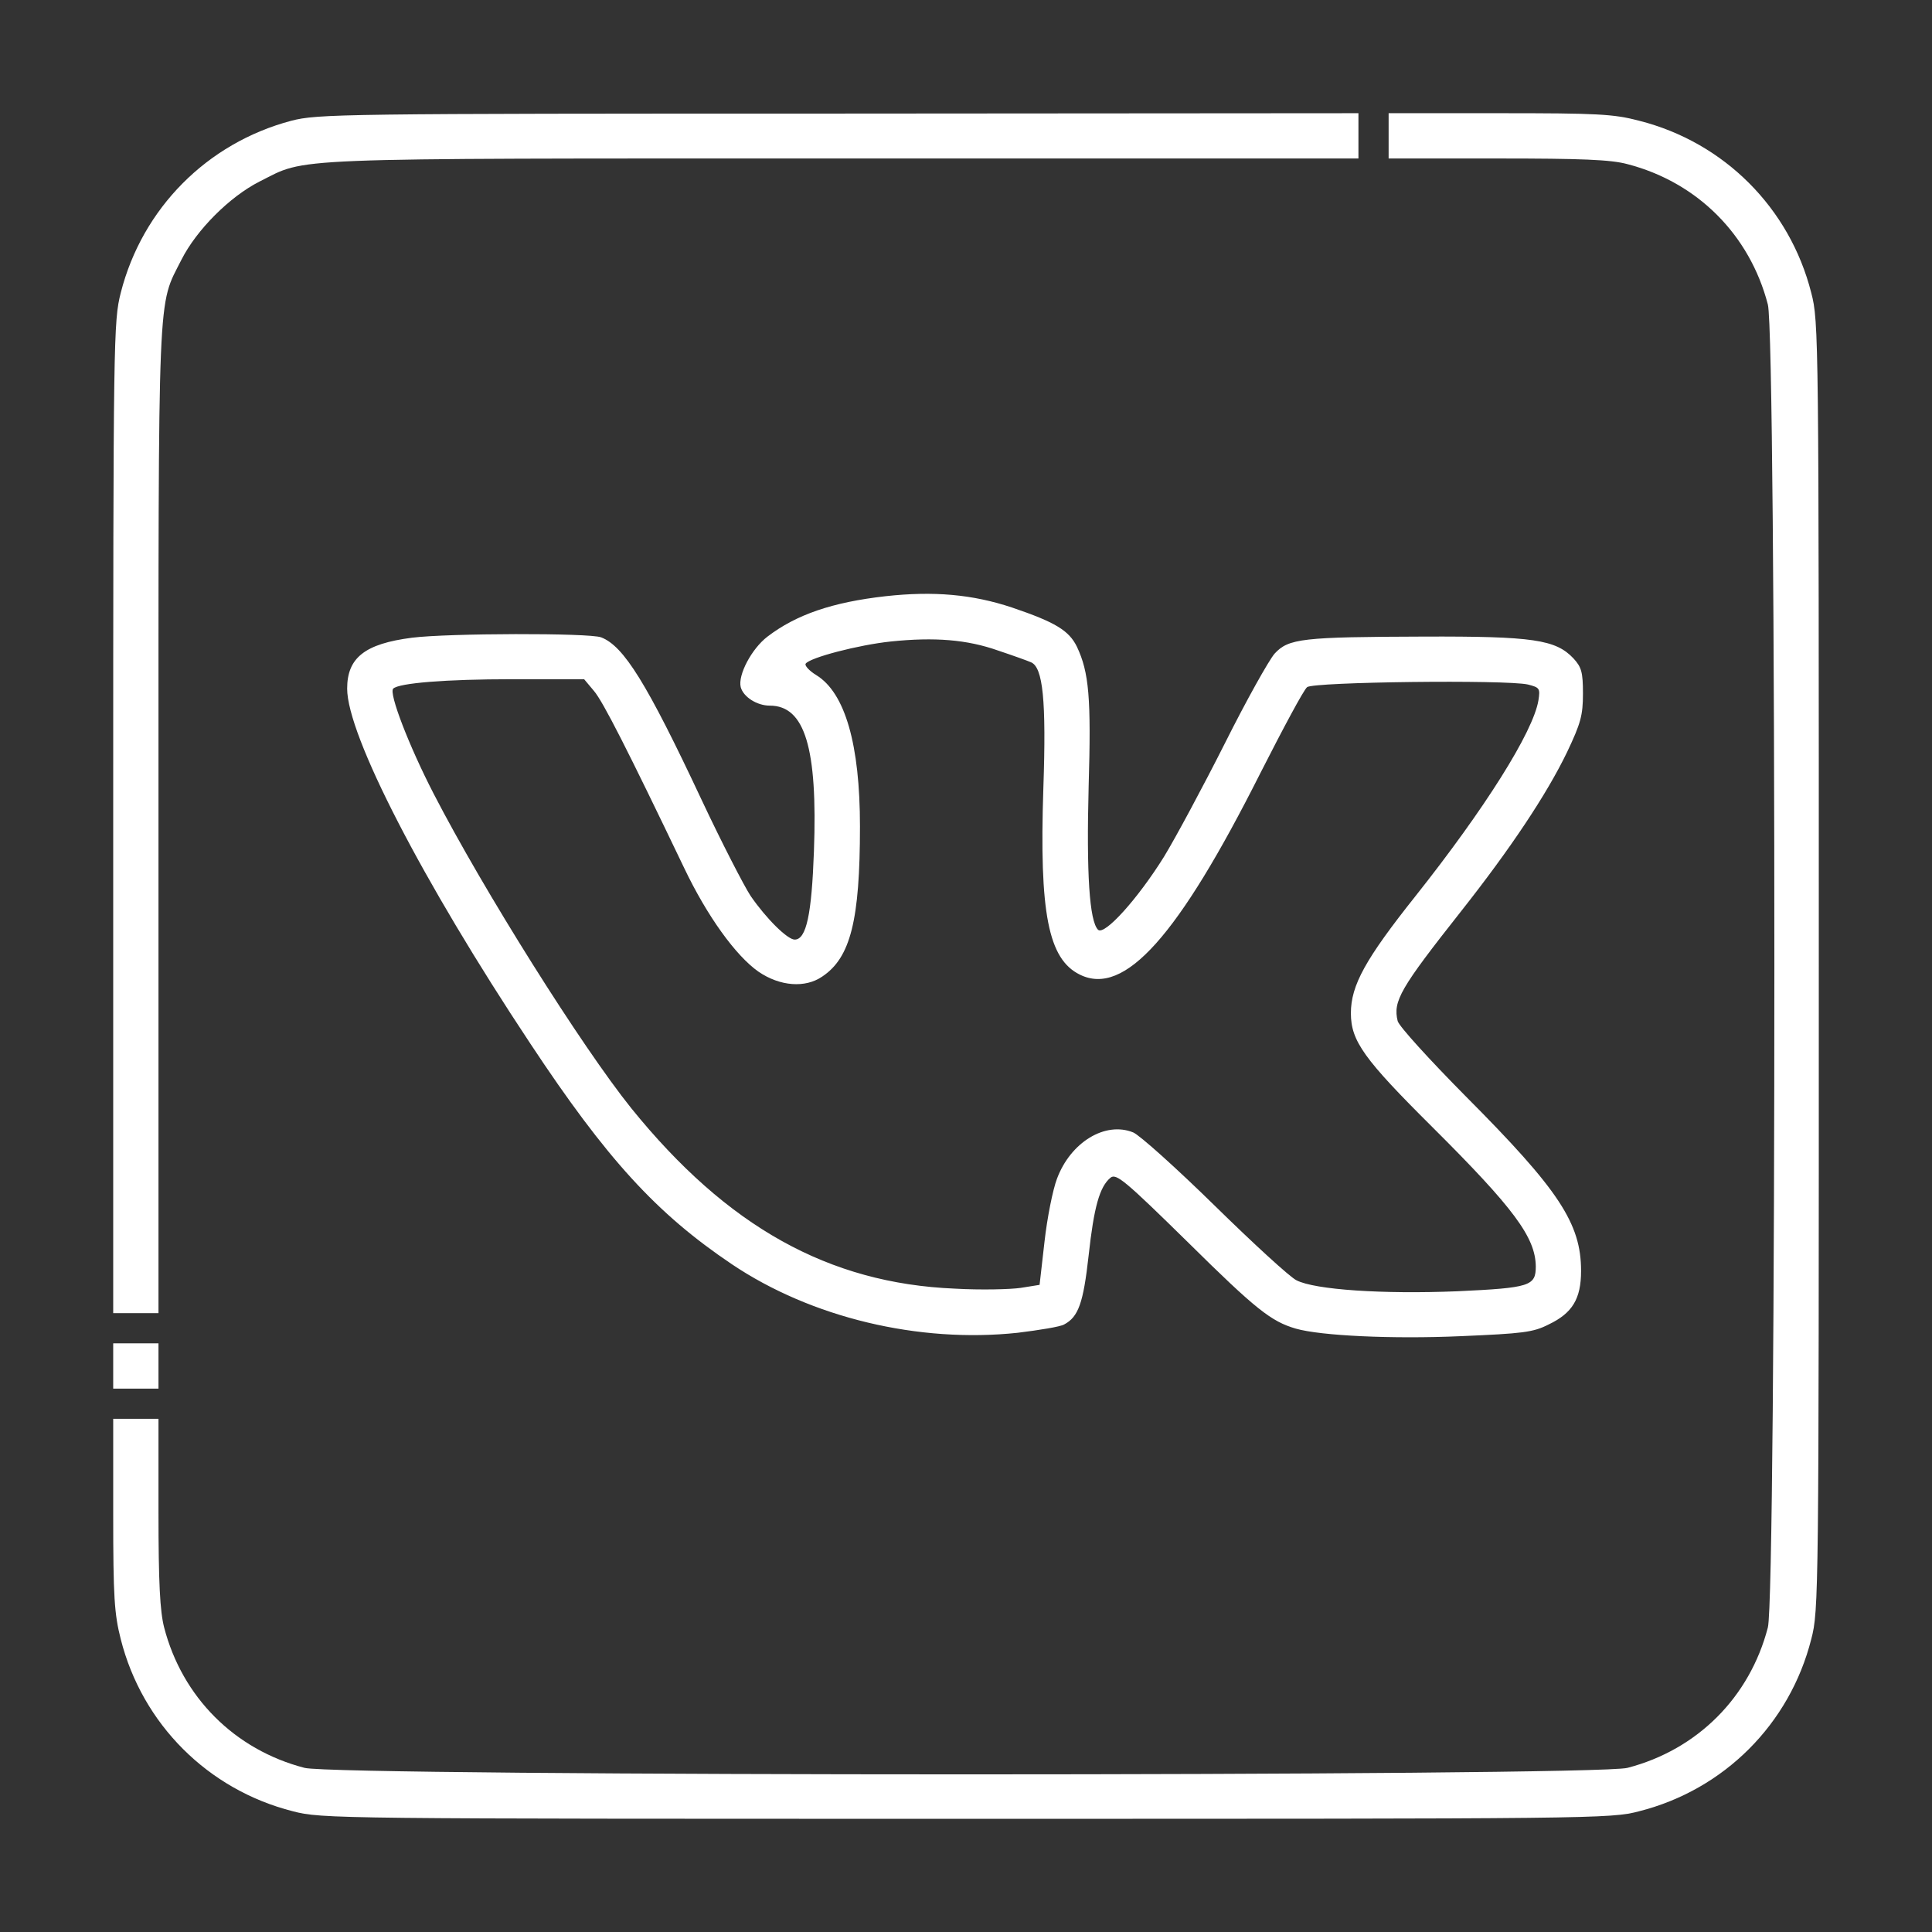 <?xml version="1.0" standalone="no"?>
<!DOCTYPE svg PUBLIC "-//W3C//DTD SVG 20010904//EN"
 "http://www.w3.org/TR/2001/REC-SVG-20010904/DTD/svg10.dtd">
<svg version="1.0" xmlns="http://www.w3.org/2000/svg"
 width="512pt" height="512pt" viewBox="0 0 512 512"
 preserveAspectRatio="xMidYMid meet">

<rect x="0" y="0" width="512" height="512" fill="#333333" stroke="none"/>

<g transform="translate(0,512) scale(0.1,-0.1)"
fill="#ffffff" stroke="none">
<path d="M772 4800 c-223 -59 -395 -232 -452 -456 -19 -75 -20 -116 -20 -1391
l0 -1313 60 0 60 0 0 1308 c0 1436 -3 1357 61 1484 40 79 128 167 207 207 128
64 42 61 1544 61 l1368 0 0 60 0 60 -1377 -1 c-1323 0 -1381 -1 -1451 -19z"/>
<path d="M3680 4760 l0 -60 288 0 c223 0 301 -3 345 -15 185 -48 324 -187 372
-372 23 -86 23 -3420 0 -3506 -48 -185 -187 -324 -372 -372 -86 -23 -3420 -23
-3506 0 -185 48 -324 187 -372 372 -11 43 -15 118 -15 305 l0 248 -60 0 -60 0
0 -253 c0 -220 3 -264 20 -331 57 -225 231 -399 456 -456 76 -20 114 -20 1784
-20 1666 0 1709 0 1784 20 225 57 399 231 456 456 20 76 20 114 20 1784 0
1670 0 1708 -20 1784 -57 225 -231 399 -456 456 -68 18 -111 20 -371 20 l-293
0 0 -60z"/>
<path d="M2347 3540 c-142 -16 -237 -49 -313 -107 -42 -32 -79 -102 -71 -134
7 -26 43 -49 77 -49 93 0 127 -112 117 -386 -6 -167 -20 -234 -51 -234 -19 0
-75 55 -117 116 -17 26 -76 140 -130 255 -145 309 -206 407 -266 430 -32 12
-406 11 -501 -1 -125 -16 -172 -53 -172 -135 0 -123 199 -509 485 -940 203
-307 335 -451 534 -585 211 -142 496 -210 758 -182 57 7 113 16 123 22 38 20
51 57 65 183 14 128 29 182 58 206 15 12 38 -7 205 -171 181 -179 221 -210
286 -229 66 -19 256 -28 437 -20 164 7 192 10 233 31 63 30 86 68 86 142 0
126 -59 215 -305 462 -99 100 -177 186 -181 200 -13 53 7 87 168 291 131 166
227 310 281 422 36 76 42 97 42 155 0 57 -4 70 -25 93 -47 50 -107 59 -397 58
-322 -1 -358 -5 -395 -45 -15 -17 -75 -124 -132 -238 -58 -115 -130 -249 -161
-300 -69 -111 -158 -210 -175 -194 -23 23 -31 149 -25 379 7 236 1 303 -31
371 -21 43 -57 65 -172 104 -105 35 -208 44 -335 30z m298 -144 c39 -13 78
-27 87 -31 32 -13 41 -101 33 -334 -11 -331 13 -453 97 -494 118 -58 260 101
478 534 60 118 115 221 124 228 17 14 527 20 585 7 31 -8 33 -10 28 -42 -14
-84 -142 -287 -326 -519 -132 -166 -171 -236 -171 -310 0 -74 35 -122 216
-302 216 -215 273 -292 274 -369 0 -52 -15 -57 -208 -66 -198 -8 -377 4 -426
29 -17 8 -114 97 -216 197 -102 100 -200 188 -217 195 -74 30 -166 -26 -202
-123 -11 -29 -26 -104 -33 -167 l-13 -114 -50 -8 c-27 -4 -106 -6 -175 -2
-334 14 -603 164 -857 478 -131 163 -392 578 -524 834 -65 126 -119 266 -107
278 15 15 141 25 315 25 l191 0 26 -31 c24 -28 89 -156 239 -469 61 -128 137
-233 197 -275 57 -39 124 -44 169 -13 75 50 100 149 100 398 0 216 -39 354
-116 401 -18 11 -31 25 -28 30 10 16 140 50 226 59 116 12 202 5 284 -24z"/>
<path d="M300 1500 l0 -60 60 0 60 0 0 60 0 60 -60 0 -60 0 0 -60z"/>
</g>
</svg>
